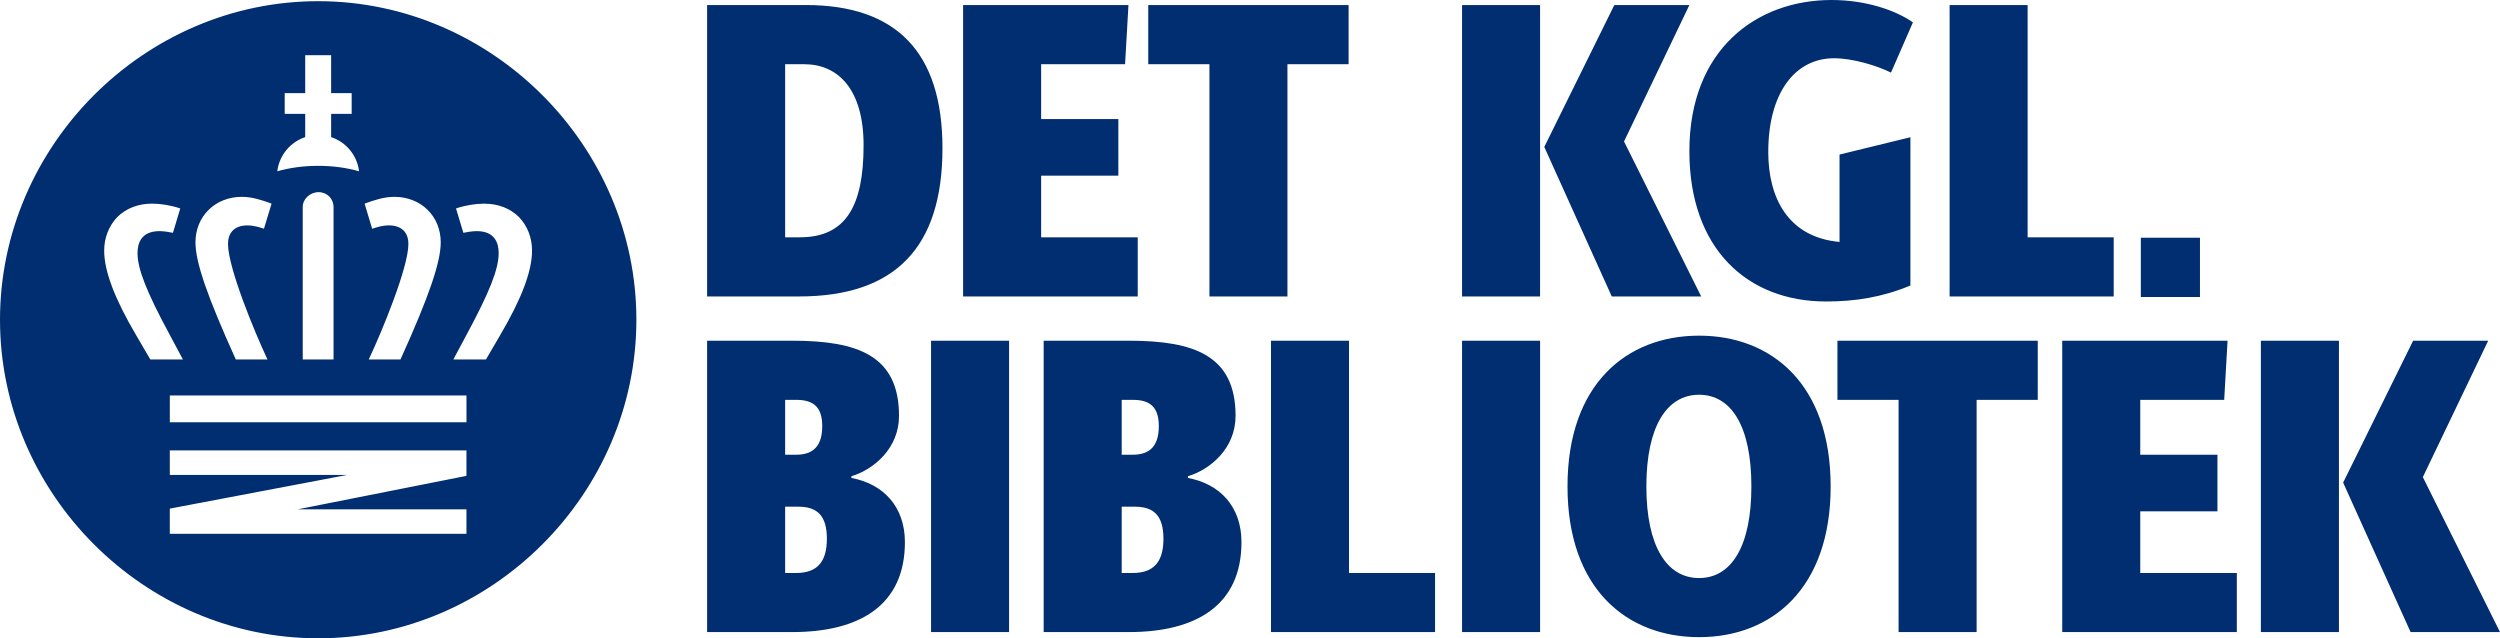 <?xml version="1.0" encoding="UTF-8"?>
<svg width="141px" height="36px" viewBox="0 0 141 36" version="1.1" xmlns="http://www.w3.org/2000/svg" xmlns:xlink="http://www.w3.org/1999/xlink">
    <!-- Generator: Sketch 49.2 (51160) - http://www.bohemiancoding.com/sketch -->
    <title>Logo</title>
    <desc>Created with Sketch.</desc>
    <defs>
        <path d="M39.881,16.72 L39.881,0.284 L45.446,0.284 C50.563,0.284 53.155,2.953 53.155,8.359 C53.155,13.932 50.514,16.72 45.067,16.72 L39.881,16.72 Z M45.114,13.384 C47.706,13.384 48.706,11.622 48.706,8.193 C48.706,5.048 47.279,3.621 45.352,3.621 L44.282,3.621 L44.282,13.384 L45.114,13.384 Z M54.319,16.72 L54.319,0.284 L63.645,0.284 L63.454,3.62 L58.72,3.62 L58.72,6.716 L63.075,6.716 L63.075,9.908 L58.72,9.908 L58.72,13.384 L64.168,13.384 L64.168,16.72 L54.319,16.72 Z M68.212,16.72 L68.212,3.62 L64.762,3.62 L64.762,0.284 L76.061,0.284 L76.061,3.62 L72.612,3.62 L72.612,16.72 L68.212,16.72 Z M90.904,16.72 L87.098,8.287 L91.048,0.284 L95.281,0.284 L91.595,7.978 L95.947,16.72 L90.904,16.72 Z M82.46,16.72 L82.46,0.284 L86.86,0.284 L86.86,16.72 L82.46,16.72 Z M103.75,8.717 L107.747,7.74 L107.747,16.101 C106.152,16.767 104.631,17.004 102.99,17.004 C98.565,17.004 95.281,14.05 95.281,8.525 C95.281,2.762 99.089,0 103.298,0 C105.273,0 106.938,0.595 107.889,1.262 L106.652,4.095 C105.843,3.691 104.487,3.286 103.441,3.286 C101.204,3.286 99.73,5.286 99.73,8.572 C99.73,11.193 100.872,13.383 103.75,13.646 L103.75,8.717 Z M109.958,16.72 L109.958,0.284 L114.358,0.284 L114.358,13.384 L119.213,13.384 L119.213,16.72 L109.958,16.72 Z M39.881,35.649 L39.881,19.216 L44.686,19.216 C48.373,19.216 50.705,20.049 50.705,23.456 C50.705,25.289 49.277,26.481 48.017,26.861 L48.017,26.957 C49.823,27.29 51.037,28.577 51.037,30.576 C51.037,34.151 48.469,35.649 44.686,35.649 L39.881,35.649 Z M52.512,35.649 L52.512,19.216 L56.912,19.216 L56.912,35.649 L52.512,35.649 Z M58.863,35.649 L58.863,19.216 L63.669,19.216 C67.355,19.216 69.686,20.049 69.686,23.456 C69.686,25.289 68.259,26.481 66.999,26.861 L66.999,26.957 C68.806,27.29 70.019,28.577 70.019,30.576 C70.019,34.151 67.45,35.649 63.669,35.649 L58.863,35.649 Z M71.684,35.649 L71.684,19.216 L76.084,19.216 L76.084,32.316 L80.937,32.316 L80.937,35.649 L71.684,35.649 Z M82.46,35.649 L82.46,19.216 L86.861,19.216 L86.861,35.649 L82.46,35.649 Z M88.407,27.434 C88.407,21.669 91.736,18.931 95.828,18.931 C99.92,18.931 103.249,21.669 103.249,27.434 C103.249,33.197 99.92,35.935 95.828,35.935 C91.736,35.935 88.407,33.197 88.407,27.434 Z M107.08,35.649 L107.08,22.551 L103.631,22.551 L103.631,19.216 L114.929,19.216 L114.929,22.551 L111.481,22.551 L111.481,35.649 L107.08,35.649 Z M116.31,35.649 L116.31,19.216 L125.634,19.216 L125.445,22.551 L120.71,22.551 L120.71,25.647 L125.064,25.647 L125.064,28.838 L120.71,28.838 L120.71,32.316 L126.157,32.316 L126.157,35.649 L116.31,35.649 Z M135.958,35.649 L132.153,27.219 L136.101,19.216 L140.334,19.216 L136.648,26.909 L141,35.649 L135.958,35.649 Z M127.514,35.649 L127.514,19.216 L131.916,19.216 L131.916,35.649 L127.514,35.649 Z M120.743,16.749 L120.743,13.408 L124.078,13.408 L124.078,16.749 L120.743,16.749 Z M44.899,32.316 C46.019,32.316 46.636,31.768 46.636,30.388 C46.636,29.052 46.066,28.577 45.019,28.577 L44.282,28.577 L44.282,32.316 L44.899,32.316 Z M44.899,25.647 C45.899,25.647 46.374,25.123 46.374,24.027 C46.374,22.907 45.828,22.551 44.899,22.551 L44.282,22.551 L44.282,25.647 L44.899,25.647 Z M63.883,32.316 C65.001,32.316 65.618,31.768 65.618,30.388 C65.618,29.052 65.048,28.577 64.001,28.577 L63.264,28.577 L63.264,32.316 L63.883,32.316 Z M63.883,25.647 C64.881,25.647 65.357,25.123 65.357,24.027 C65.357,22.907 64.809,22.551 63.883,22.551 L63.264,22.551 L63.264,25.647 L63.883,25.647 Z M98.778,27.434 C98.778,24.028 97.637,22.264 95.828,22.264 C94.021,22.264 92.855,24.028 92.855,27.434 C92.855,30.838 94.021,32.602 95.828,32.602 C97.637,32.602 98.778,30.838 98.778,27.434 Z M17.947,0.067 C27.746,0.067 35.892,8.22 35.892,18.035 C35.892,27.848 27.746,36 17.947,36 C8.141,36 0,27.848 0,18.035 C0,8.22 8.141,0.067 17.947,0.067 Z M17.074,11.676 L17.074,20.272 L18.812,20.272 L18.812,11.676 C18.812,11.207 18.446,10.837 17.969,10.837 C17.485,10.837 17.074,11.221 17.074,11.676 Z M13.301,20.272 L15.089,20.272 L15.067,20.233 C14.349,18.703 12.86,15.096 12.86,13.761 C12.86,13.086 13.258,12.713 13.958,12.713 C14.301,12.713 14.637,12.817 14.863,12.892 L14.888,12.898 L15.315,11.49 L15.303,11.478 C14.778,11.289 14.236,11.102 13.635,11.102 C12.912,11.102 12.243,11.365 11.772,11.831 C11.287,12.305 11.024,12.954 11.024,13.669 C11.024,14.789 11.683,16.697 13.292,20.258 L13.301,20.272 Z M9.562,18.861 C8.265,16.457 7.756,15.17 7.756,14.27 C7.756,13.71 7.971,13.036 8.998,13.036 C9.241,13.036 9.519,13.083 9.729,13.126 L9.754,13.132 L10.166,11.759 L10.144,11.75 C9.643,11.579 9.057,11.485 8.579,11.485 C7.797,11.485 7.115,11.749 6.613,12.243 C6.142,12.742 5.876,13.401 5.876,14.137 C5.876,15.295 6.471,16.856 7.688,18.922 L8.477,20.272 L10.315,20.272 L9.562,18.861 Z M21.019,12.892 C21.249,12.816 21.584,12.712 21.928,12.712 C22.629,12.712 23.033,13.085 23.033,13.762 C23.033,15.095 21.537,18.703 20.816,20.233 L20.8,20.272 L22.582,20.272 L22.594,20.259 C24.204,16.698 24.857,14.79 24.857,13.669 C24.857,12.954 24.598,12.304 24.111,11.831 C23.643,11.365 22.973,11.102 22.25,11.102 C21.651,11.102 21.103,11.288 20.585,11.477 L20.564,11.49 L20.989,12.898 L21.019,12.892 Z M29.272,12.244 C28.773,11.748 28.088,11.486 27.304,11.486 C26.829,11.486 26.243,11.579 25.738,11.751 L25.72,11.759 L26.134,13.132 L26.158,13.126 C26.367,13.083 26.646,13.036 26.891,13.036 C27.912,13.036 28.125,13.71 28.125,14.271 C28.125,15.171 27.619,16.457 26.324,18.861 L25.569,20.272 L27.409,20.272 L28.199,18.922 C29.415,16.857 30.007,15.295 30.007,14.138 C30.007,13.401 29.747,12.742 29.272,12.244 Z M9.577,26.785 L19.59,26.785 L9.577,28.686 L9.577,30.107 L26.308,30.107 L26.308,28.726 L16.791,28.726 L26.308,26.839 L26.308,25.404 L9.577,25.404 L9.577,26.785 Z M9.578,23.814 L26.309,23.814 L26.309,22.306 L9.578,22.306 L9.578,23.814 Z M18.676,7.733 L18.676,6.423 L19.834,6.423 L19.834,5.252 L18.676,5.252 L18.676,3.112 L17.214,3.112 L17.214,5.252 L16.057,5.252 L16.057,6.423 L17.214,6.423 L17.214,7.733 C16.374,8.012 15.748,8.756 15.639,9.661 C16.317,9.466 17.106,9.353 17.946,9.353 C18.785,9.353 19.573,9.466 20.251,9.661 C20.144,8.756 19.516,8.012 18.676,7.733 Z" id="path-1"></path>
    </defs>
    <g id="Symbols" stroke="none" stroke-width="1" fill="none" fill-rule="evenodd">
        <g id="Logo/Mobile">
            <mask id="mask-2" fill="white">
                <use xlink:href="#path-1"></use>
            </mask>
            <use id="Logo" fill="#002E70" xlink:href="#path-1"></use>
        </g>
    </g>
</svg>